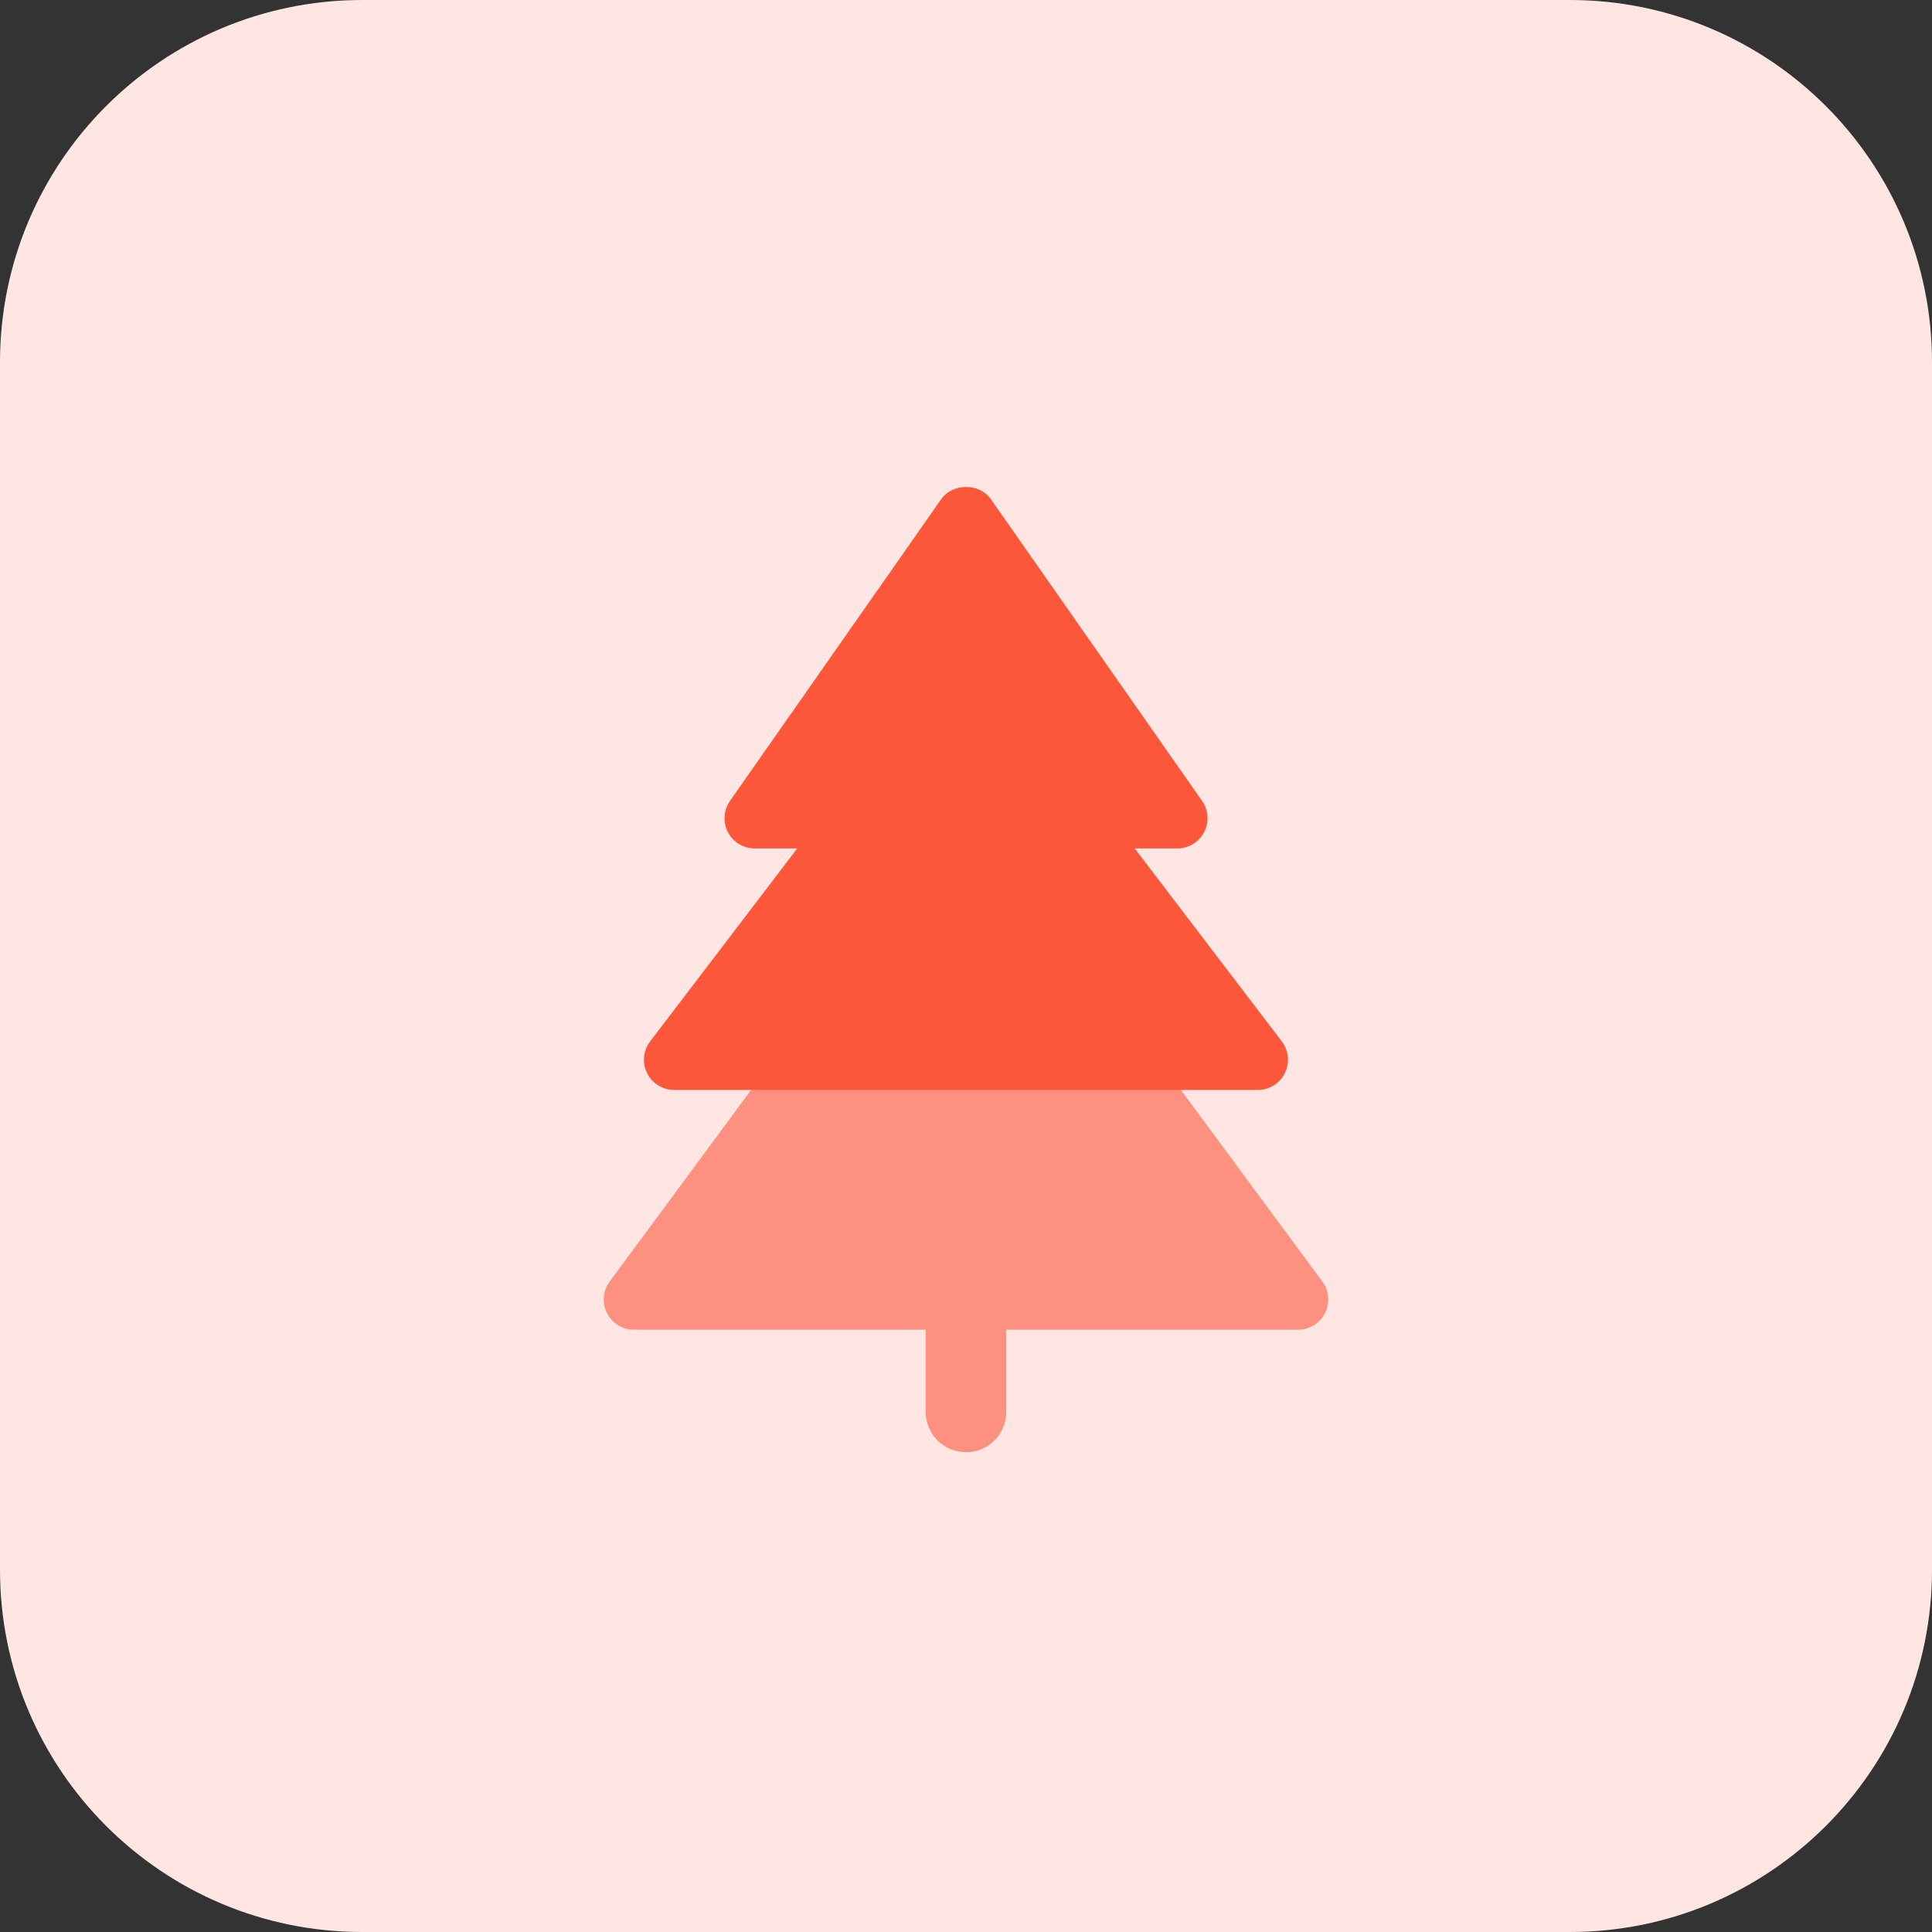 <svg enable-background="new 0 0 32 32" height="512" viewBox="0 0 32 32" width="512" xmlns="http://www.w3.org/2000/svg"><rect x="0" y="0" width="32" height="32" fill="#333333" stroke="none"/><g id="BG"><path d="m26 32h-20c-3.314 0-6-2.686-6-6v-20c0-3.314 2.686-6 6-6h20c3.314 0 6 2.686 6 6v20c0 3.314-2.686 6-6 6z" fill="#ffe6e2"/></g><g id="bold"><g><path d="m16.667 23.386v-2c0-.368-.298-.667-.667-.667-.368 0-.667.298-.667.667v2c0 .368.298.667.667.667.368 0 .667-.298.667-.667z" fill="#fd907e"/></g><path d="m21.902 21.227-2.867-3.883c-.164-.222-.478-.269-.699-.105-.133.098-.194.249-.194.402h-4.284c0-.153-.062-.304-.194-.402-.222-.164-.535-.117-.699.105l-2.867 3.883c-.112.152-.129.354-.044.522.085.169.257.275.446.275h11c.189 0 .361-.106.446-.275.085-.168.068-.37-.044-.522z" fill="#fd907e"/><g fill="#fc573b"><path d="m19.91 13.266-3.5-5c-.187-.267-.632-.267-.819 0l-3.5 5c-.107.153-.12.352-.034.518.086.165.257.269.443.269h7c.187 0 .357-.104.443-.269.087-.166.074-.365-.033-.518z"/><path d="m21.231 17.25-2.892-3.794c-.168-.22-.481-.262-.701-.095-.129.098-.188.247-.189.398h-2.899c0-.151-.06-.299-.189-.398-.219-.167-.533-.125-.701.095l-2.892 3.794c-.115.151-.135.354-.05.525.085.17.258.278.448.278h9.667c.19 0 .364-.108.448-.278.085-.171.065-.374-.05-.525z"/></g></g></svg>